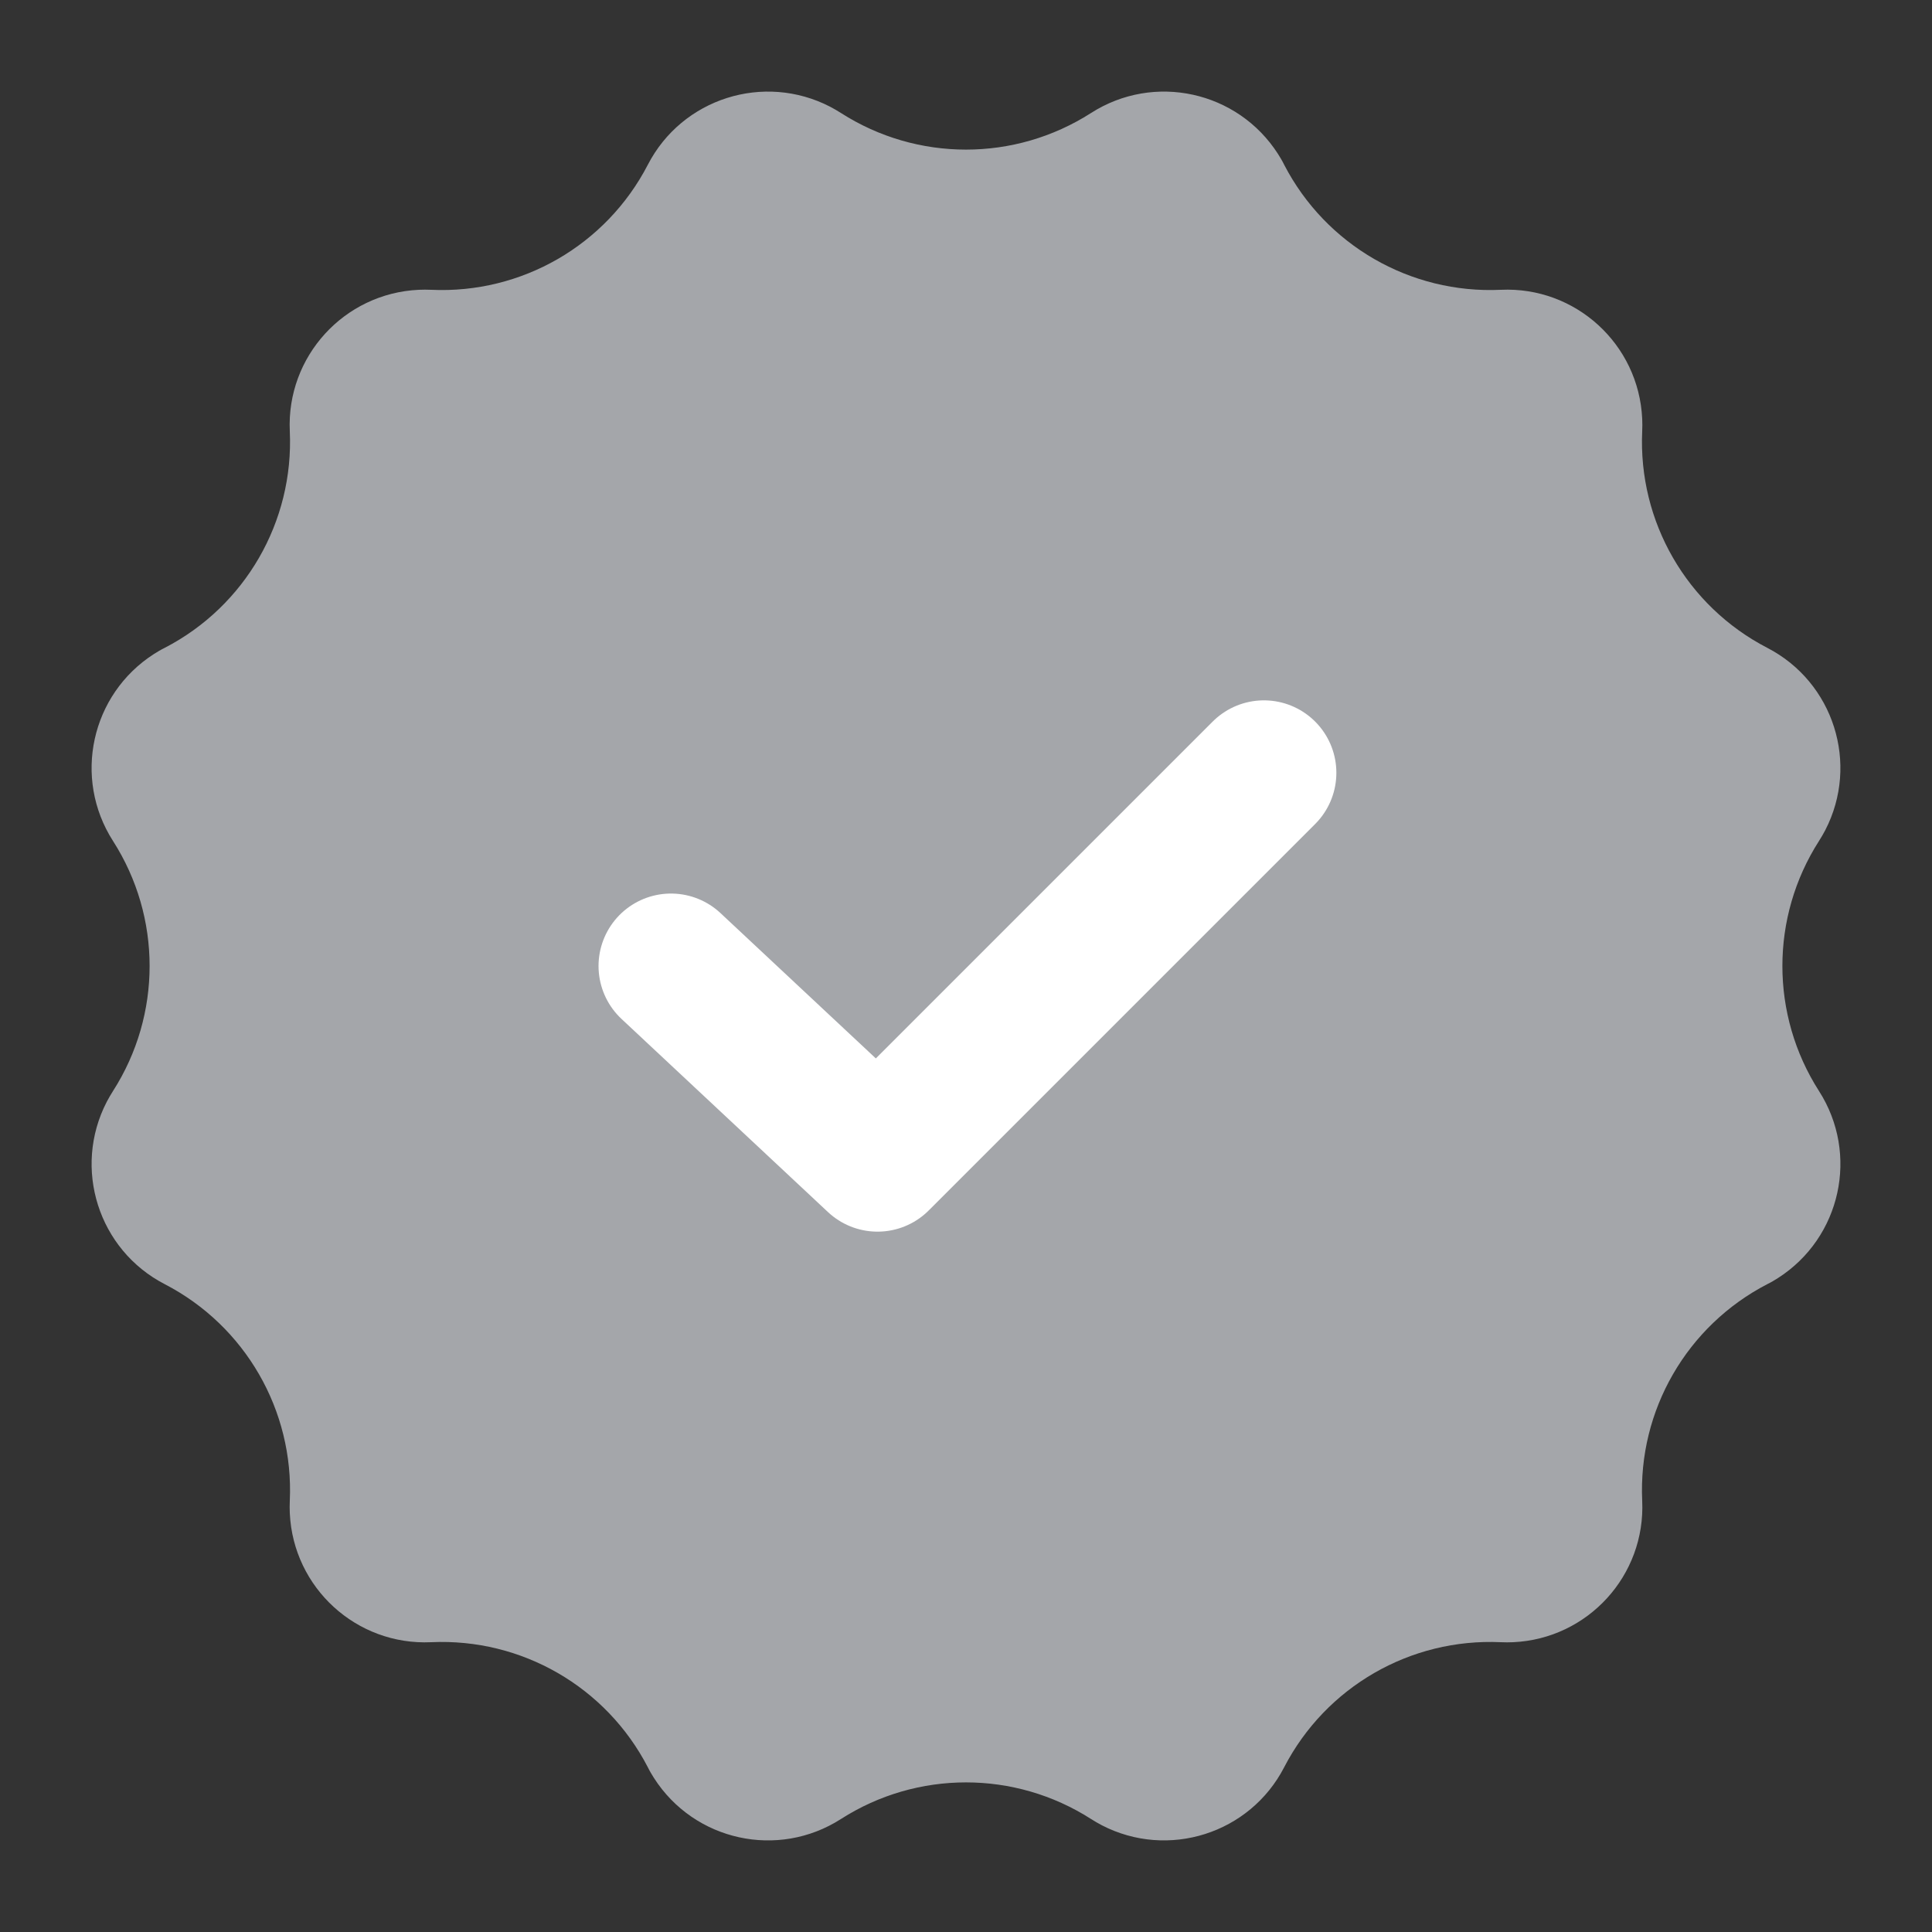 <?xml version="1.0" encoding="UTF-8"?>
<svg width="20px" height="20px" viewBox="0 0 20 20" version="1.1" xmlns="http://www.w3.org/2000/svg" xmlns:xlink="http://www.w3.org/1999/xlink">
    <rect x="0" y="0" width="20" height="20" fill="#333333" stroke="none"/>
    <title>3AFC7599-B4E2-4868-8385-6A5A7B7F537C</title>
    <g id="New_MyPage" stroke="none" stroke-width="1" fill="none" fill-rule="evenodd">
        <g id="My-Page_07_My_Foundation_최종" transform="translate(-1112, -321)">
            <g id="Contents" transform="translate(650, 162)">
                <g id="01" transform="translate(0, 156)">
                    <g id="List" transform="translate(462, 2)">
                        <g id="icons-/-16-/-ic_learned" transform="translate(0, 1)">
                            <path d="M8.706,18.83 C8.054,19.248 7.188,19.058 6.77,18.406 C6.747,18.37 6.725,18.333 6.706,18.294 C6.275,17.462 5.4,16.957 4.464,17 C3.691,17.036 3.036,16.438 3,15.665 C2.998,15.622 2.998,15.579 3,15.536 C3.043,14.6 2.538,13.725 1.706,13.294 C1.018,12.939 0.75,12.093 1.105,11.406 C1.125,11.368 1.147,11.33 1.17,11.294 C1.675,10.505 1.675,9.495 1.17,8.706 C0.752,8.054 0.942,7.188 1.594,6.77 C1.63,6.747 1.667,6.725 1.706,6.706 C2.538,6.275 3.043,5.4 3,4.464 C2.964,3.691 3.562,3.036 4.335,3 C4.378,2.998 4.421,2.998 4.464,3 C5.4,3.043 6.275,2.538 6.706,1.706 C7.061,1.018 7.907,0.75 8.594,1.105 C8.632,1.125 8.67,1.147 8.706,1.17 C9.495,1.675 10.505,1.675 11.294,1.17 C11.946,0.752 12.812,0.942 13.23,1.594 C13.253,1.63 13.275,1.667 13.294,1.706 C13.725,2.538 14.6,3.043 15.536,3 C16.309,2.964 16.964,3.562 17,4.335 C17.002,4.378 17.002,4.421 17,4.464 C16.957,5.4 17.462,6.275 18.294,6.706 C18.982,7.061 19.25,7.907 18.895,8.594 C18.875,8.632 18.853,8.67 18.83,8.706 C18.325,9.495 18.325,10.505 18.83,11.294 C19.248,11.946 19.058,12.812 18.406,13.23 C18.37,13.253 18.333,13.275 18.294,13.294 C17.462,13.725 16.957,14.6 17,15.536 C17.036,16.309 16.438,16.964 15.665,17 C15.622,17.002 15.579,17.002 15.536,17 C14.6,16.957 13.725,17.462 13.294,18.294 C12.939,18.982 12.093,19.25 11.406,18.895 C11.368,18.875 11.33,18.853 11.294,18.83 C10.505,18.325 9.495,18.325 8.706,18.83 Z" id="Star" fill="#A4A6AA"></path>
                            <polyline id="Path" stroke="#FFFFFF" stroke-width="1.5" stroke-linecap="round" stroke-linejoin="round" points="6.946 10 9.084 12 13.084 8"></polyline>
                        </g>
                    </g>
                </g>
            </g>
        </g>
    </g>
</svg>